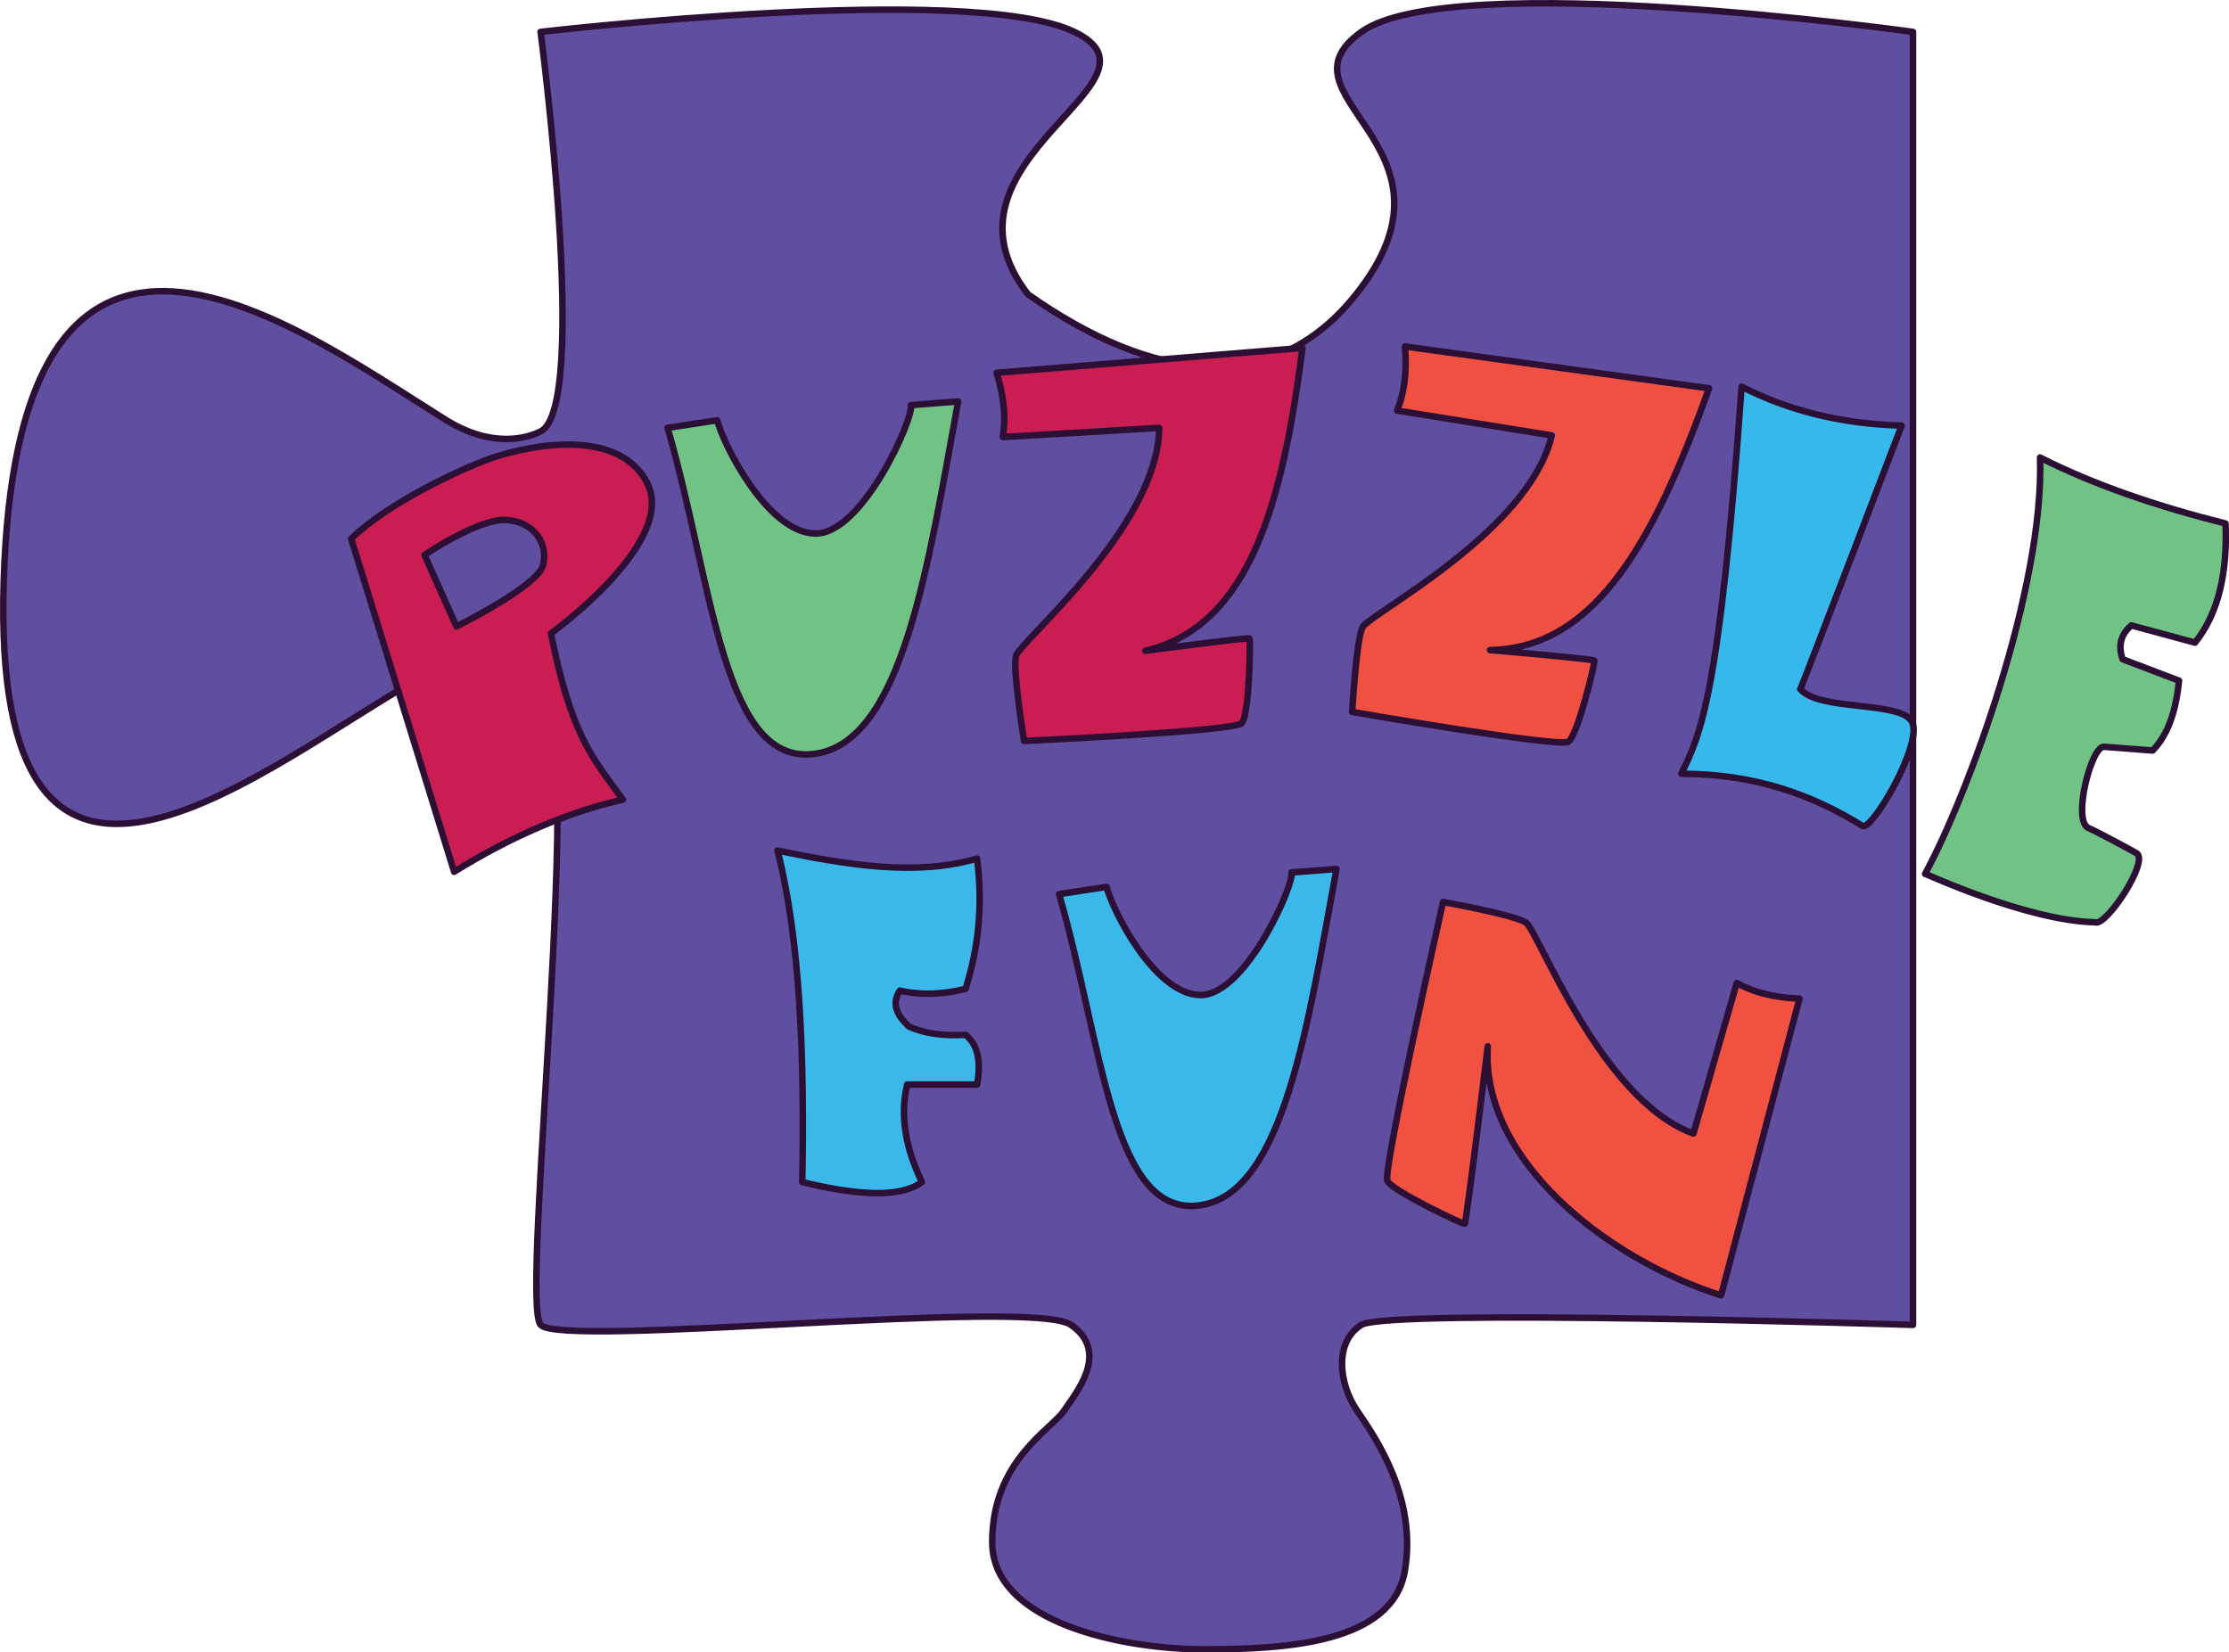 <?xml version="1.0" encoding="UTF-8"?>
<svg id="Layer_1" data-name="Layer 1" xmlns="http://www.w3.org/2000/svg" viewBox="0 0 343.18 254.43">
  <defs>
    <style>
      .cls-1 {
        fill: #CA1E52;
      }

      .cls-1, .cls-2, .cls-3, .cls-4, .cls-5, .cls-6, .cls-7, .cls-8, .cls-9, .cls-10 {
        stroke: #2b0f34;
        stroke-linejoin: round;
      }

      .cls-2, .cls-4 {
        fill: #70c384;
      }

      .cls-3 {
        fill: #f05141;
      }

      .cls-4, .cls-8 {
        stroke-linecap: round;
      }

      .cls-5 {
        fill: #604ea0;
      }

      .cls-6, .cls-8 {
        fill: #3ab8ea;
      }

      .cls-7 {
        fill: #ca1e52;
      }

      .cls-9 {
        fill: #37b8ea;
      }

      .cls-10 {
        fill: #f05041;
      }
    </style>
  </defs>
  <path id="jigsaw_piece" data-name="jigsaw piece" class="cls-5" d="M83.23,4.91s7.6,57.67,0,61.52c-1.84,.93-7.34,2.77-14.69-1.84-12.5-7.83-30.34-20.41-44.62-19.73-12.13,.57-21.68,10.7-23.22,41.41-3.38,67.62,37.35,33.6,62.29,19.07,7.57-4.41,18.55-2.17,20.24-.89,7.27,5.51-3.28,95.91,0,99.54,3.28,3.63,75.59-4.18,81.65,0,6.06,4.18,.83,10.42-1.1,13.27-1.93,2.85-11.02,7.67-11.02,20.16s20.2,16.53,32.69,16.53,28.97-.92,30.85-12.12c1.88-11.2-4.45-20.38-7.35-24.61-2.89-4.22-3.53-10.65,.65-13.22,4.17-2.57,84.93,0,84.93,0V4.91s-71.07-9.92-84.93,0c-13.87,9.92,16.62,17.26-.1,39.48-13.04,17.45-32.19,14.34-51.24,.92-15.98-20.75,23.14-32.69,7.16-40.4-15.98-7.71-82.2,0-82.2,0Z"/>
  <g id="letters">
    <path class="cls-1" d="M99.59,74.26c-4.89-9.13-20.05-5.17-24.47-3.53s-15.25,6.61-21.05,12.22l15.85,51.28c8.88-5.5,17.54-9.19,25.98-11.11-4.88-6.69-7.92-9.95-11.08-25.59,0,0,19.66-14.14,14.77-23.26Zm-29.32,22.18l-4.91-10.99s8.39-5.7,12.66-5.39,6.42,3.69,5.59,6.96-13.34,9.43-13.34,9.43Z"/>
    <path class="cls-4" d="M102.78,65.87c7.05,24.33,8.47,52.42,22.89,50.17,13.38-2.09,17.26-29.28,21.85-54.23l-7.28,.57c.64,1.51-7.33,19.9-14.73,19.77s-14.24-13.9-15.08-17.44l-7.66,1.17Z"/>
    <path class="cls-10" d="M216.31,53.35c.36,4.23-.2,7.32-1.2,9.87l23.8,3.82c-3.46,14.91-28.2,27.53-29.15,29.57s-1.58,13.01-1.58,13.01c0,0,31.84,5.52,33.29,4.58s4.12-12.23,4.02-12.48-16.08-1.63-16.08-1.63c16.75-.25,25.69-18.05,33.72-40.3l-46.82-6.44Z"/>
    <path class="cls-7" d="M153.44,57.4c1.26,4.05,1.39,7.19,.96,9.9l24.07-1.42c-.15,15.3-21.58,32.97-22.07,35.17s1.27,13.04,1.27,13.04c0,0,32.28-1.5,33.49-2.72s1.38-12.83,1.22-13.05-16.05,1.89-16.05,1.89c16.29-3.87,21.18-23.18,24.21-46.64l-47.1,3.83Z"/>
    <path class="cls-9" d="M268.14,59.54c-3.38,47.54-6.33,53.58-9.28,59.6,11.41,0,20.28,3.3,27.92,8.05,1.53,.64,9.42-12.92,7.56-16.11s-14.34-1.56-17.16-4.98c.02,.23,15.6-40.57,15.6-40.57-9.5-.25-17.73-2.44-24.63-5.99Z"/>
    <path class="cls-2" d="M314.09,70.44c.65,20.12-11.12,52.02-17.7,64.11-.38-.25,15.52,7.22,26.2,7.46,1.61,.72,8.32-9.33,6.38-10.62-.4-.27-6.74-3.66-7.36-3.87-2.68-.93,.42-12.99,2.4-12.53l7.41,.57c2.57-2.63,3.62-6.46,4.07-10.75l-8.69-3.31c-.75-2.19-.21-3.89,1.35-5.2l9.8,2.65c3.64-4.54,5-10.81,4.7-18.34-10.6-2.67-20.27-5.96-28.55-10.16Z"/>
    <path class="cls-6" d="M119.71,130.96c3.5,13.8,4.17,31.68,3.81,51.05,8.65,2.1,15.18,2.43,18.42,0-2.52-5.2-3.41-10.22-2.27-15.02h10.77c.58-3.35,.22-6.06-1.77-7.65-3.35,.18-6.3-.17-8.72-1.28-1.88-1.72-2.72-3.53-1.42-5.53,3.35,.75,6.73,.58,10.13-.28,1.94-6.15,2.71-12.76,1.77-20.05-9.49,2.76-20.03,.96-30.74-1.24Z"/>
    <path class="cls-8" d="M163.06,137.68c6.73,23.23,8.09,50.04,21.85,47.88,12.77-2,16.47-27.94,20.86-51.76l-6.94,.54c.61,1.44-7,19-14.06,18.87s-13.59-13.26-14.39-16.65l-7.31,1.11Z"/>
    <path class="cls-3" d="M277.05,153.76c-4.24-.16-7.25-1.08-9.66-2.39l-6.67,23.17c-14.38-5.24-23.91-31.33-25.82-32.52s-12.72-3.14-12.72-3.14c0,0-9.33,41.4-8.58,42.95s11.64,6.68,11.9,6.61,3.56-27.34,3.56-27.34c-1.12,17.57,18.55,32.88,35.92,38.35l12.07-45.69Z"/>
  </g>
</svg>
